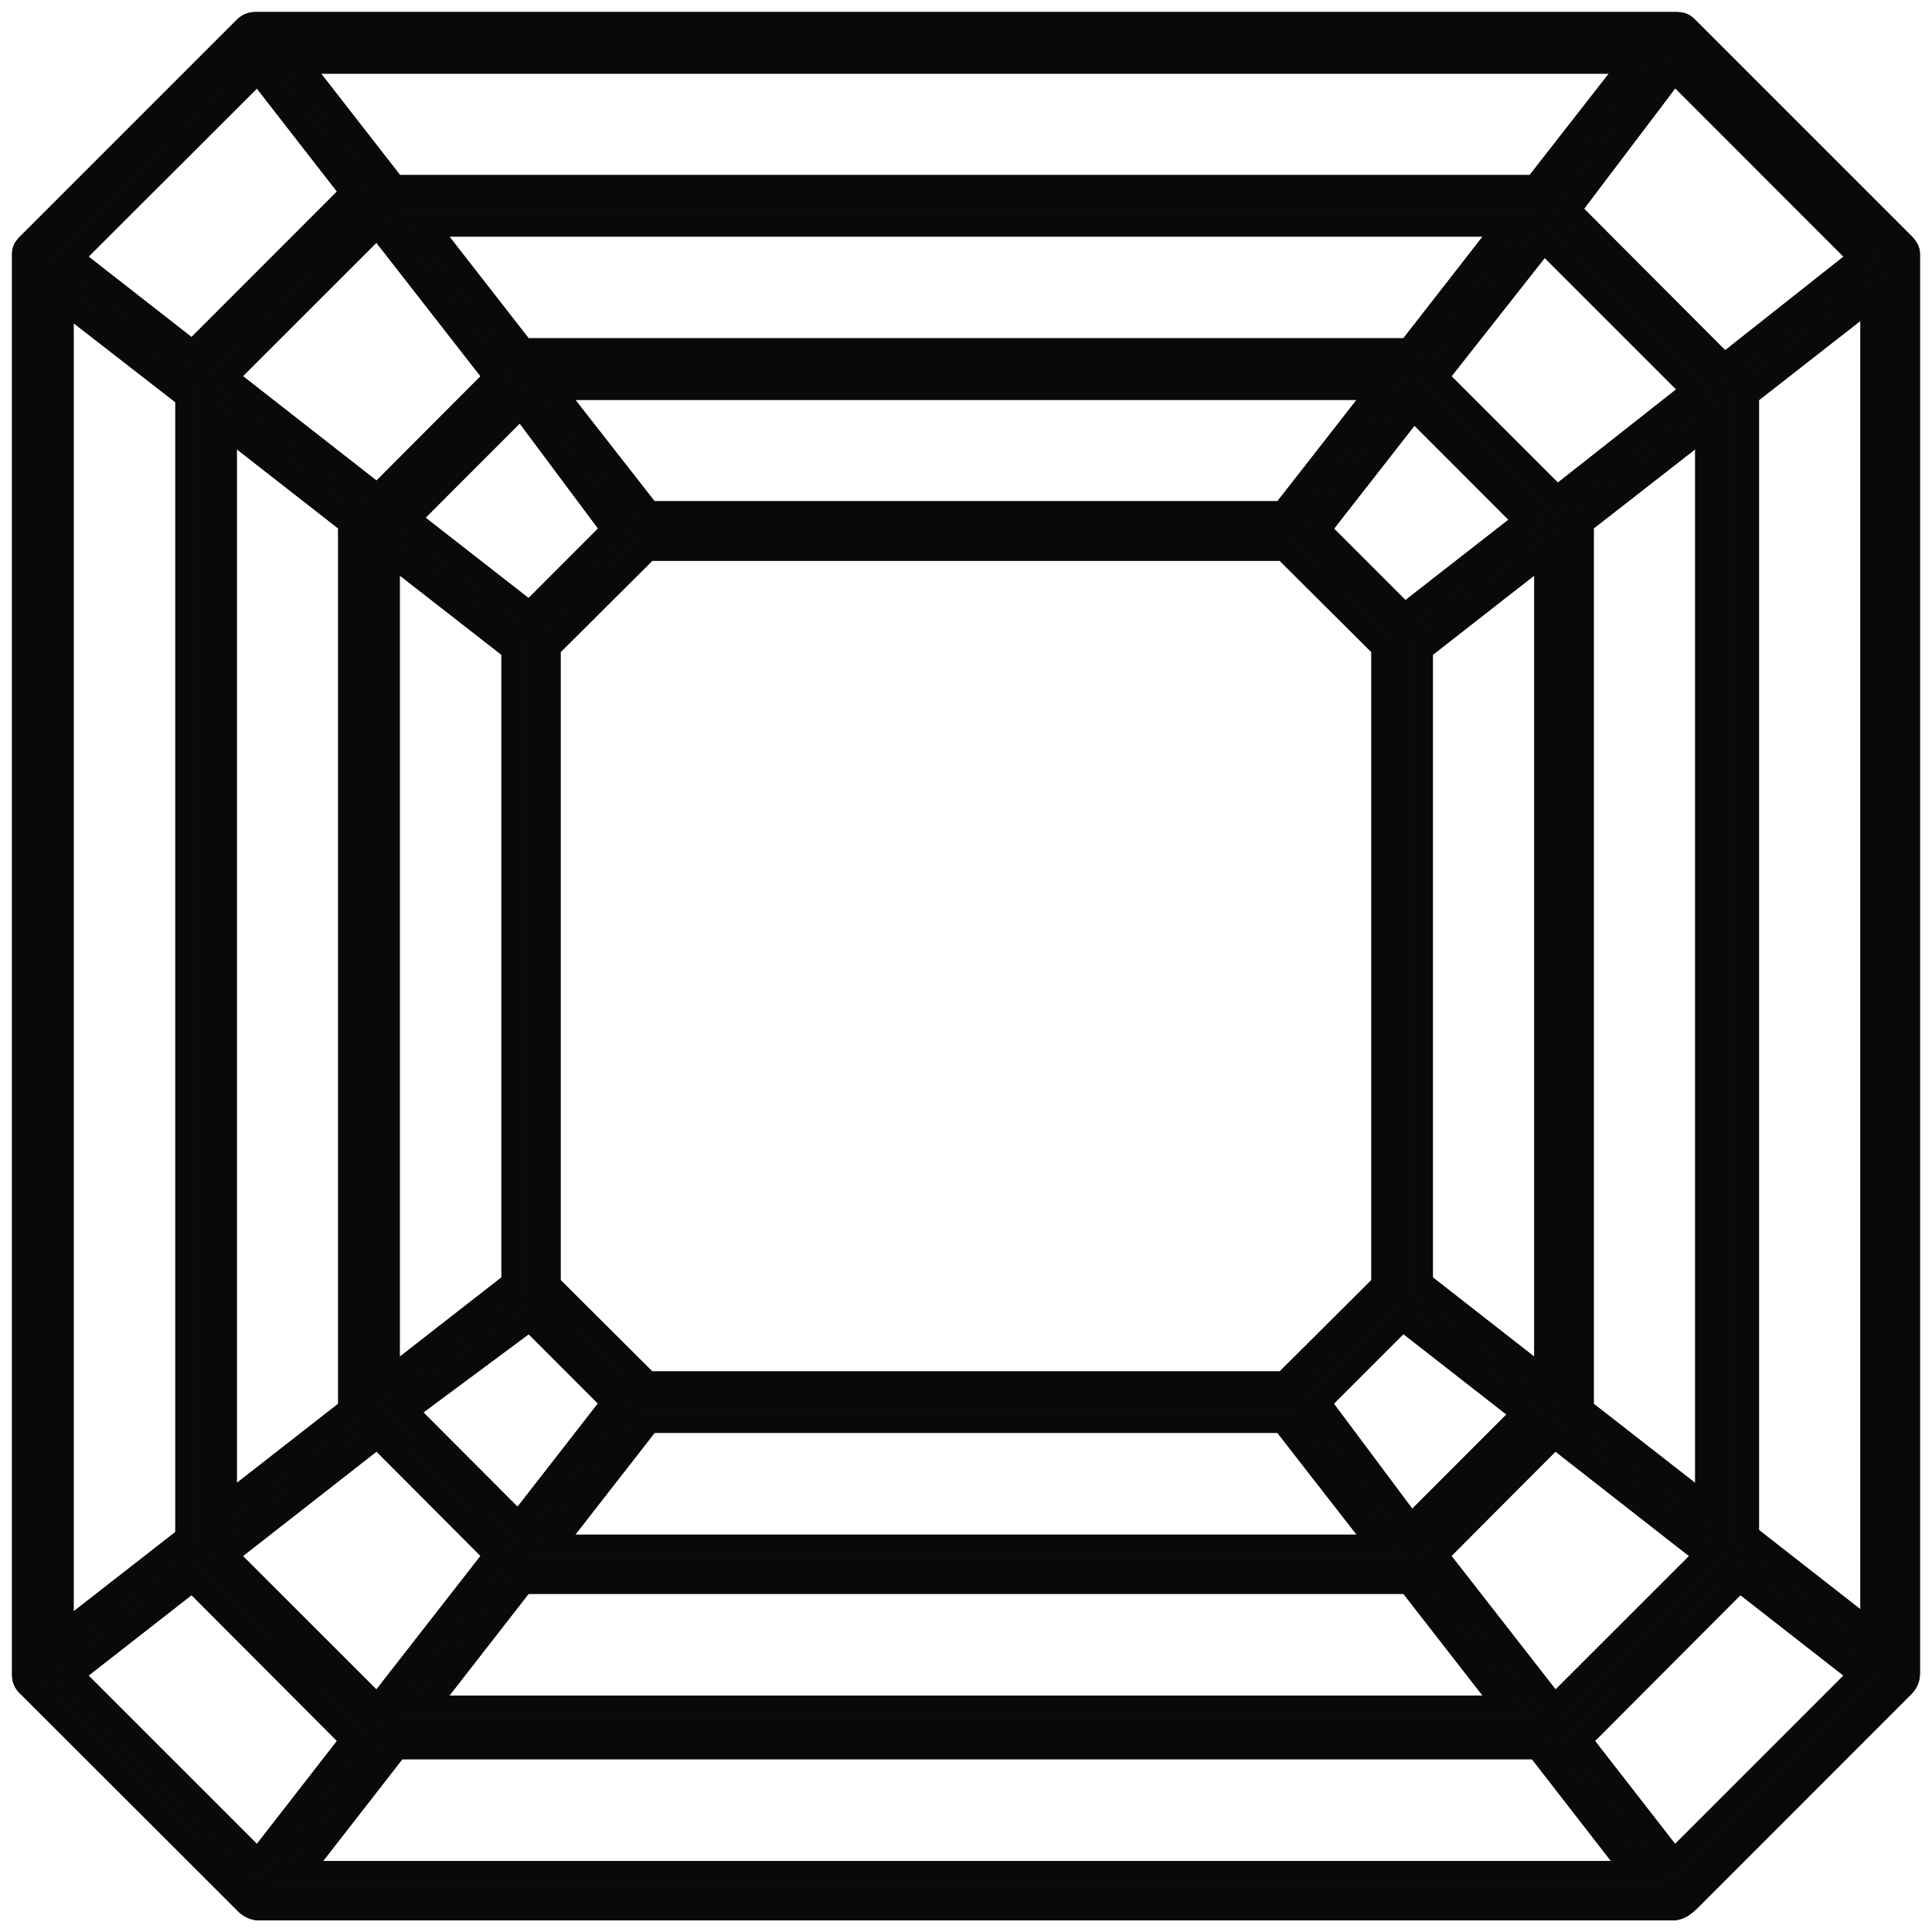 <svg width="20" height="20" viewBox="0 0 20 20" fill="none" xmlns="http://www.w3.org/2000/svg">
<g id="Group 26017">
<g id="Vector">
<path d="M19.708 2.541L17.456 0.289C17.445 0.278 17.42 0.25 17.364 0.25H2.636C2.587 0.25 2.555 0.278 2.544 0.289L0.292 2.541C0.282 2.552 0.25 2.577 0.25 2.622V17.344C0.25 17.401 0.285 17.429 0.285 17.432L2.544 19.688C2.551 19.695 2.601 19.755 2.685 19.755H17.315C17.375 19.755 17.424 19.72 17.477 19.671L19.701 17.446C19.704 17.443 19.75 17.397 19.75 17.33V2.629C19.75 2.594 19.736 2.573 19.708 2.541ZM19.272 2.668L17.849 3.793L16.233 2.172L17.329 0.724L19.272 2.668ZM13.643 5.483L14.631 4.218L15.804 5.392L14.539 6.379L13.643 5.483ZM14.322 6.699V13.303L13.299 14.322H6.701L5.678 13.303V6.699L6.701 5.68H13.299L14.322 6.699ZM13.285 5.314H6.715L5.699 4.014H14.3L13.285 5.314ZM6.356 5.483L5.482 6.358L4.217 5.371L5.394 4.193L6.356 5.483ZM5.316 6.717V13.285L4.013 14.301V5.701L5.316 6.717ZM5.485 13.647L6.356 14.519L5.369 15.787L4.192 14.607L5.485 13.647ZM6.715 14.708H13.285L14.3 16.012H5.699L6.715 14.708ZM13.643 14.519L14.518 13.644L15.783 14.631L14.606 15.809L13.643 14.519ZM14.708 13.285V6.717L16.008 5.701V14.301L14.708 13.285ZM14.859 3.905L15.98 2.482L17.54 4.042L16.117 5.163L14.859 3.905ZM14.589 3.627H5.411L4.396 2.324H15.604L14.589 3.627ZM5.141 3.905L3.908 5.142L2.326 3.905L3.908 2.324L5.141 3.905ZM3.626 5.409V14.593L2.326 15.608V4.394L3.626 5.409ZM3.908 14.86L5.141 16.097L3.908 17.678L2.326 16.097L3.908 14.86ZM5.411 16.374H14.589L15.604 17.678H4.396L5.411 16.374ZM14.859 16.097L16.092 14.86L17.674 16.097L16.092 17.678L14.859 16.097ZM16.373 14.593V5.409L17.674 4.394V15.608L16.373 14.593ZM16.911 0.637L15.896 1.937H4.08L3.068 0.637H16.911ZM2.671 0.728L3.655 1.993L1.993 3.656L0.728 2.668L2.671 0.728ZM0.637 3.09L1.94 4.102V15.921L0.637 16.937V3.09ZM2.671 19.277L0.728 17.334L1.993 16.346L3.655 18.012L2.671 19.277ZM3.089 19.39L4.104 18.086H15.92L16.932 19.39H3.089ZM17.329 19.277L16.345 18.012L18.007 16.346L19.272 17.334L17.329 19.277ZM19.384 16.916L18.084 15.9V4.081L19.384 3.065V16.916Z" fill="#333335"/>
<path d="M19.708 2.541L17.456 0.289C17.445 0.278 17.42 0.25 17.364 0.25H2.636C2.587 0.25 2.555 0.278 2.544 0.289L0.292 2.541C0.282 2.552 0.25 2.577 0.25 2.622V17.344C0.25 17.401 0.285 17.429 0.285 17.432L2.544 19.688C2.551 19.695 2.601 19.755 2.685 19.755H17.315C17.375 19.755 17.424 19.72 17.477 19.671L19.701 17.446C19.704 17.443 19.75 17.397 19.75 17.33V2.629C19.75 2.594 19.736 2.573 19.708 2.541ZM19.272 2.668L17.849 3.793L16.233 2.172L17.329 0.724L19.272 2.668ZM13.643 5.483L14.631 4.218L15.804 5.392L14.539 6.379L13.643 5.483ZM14.322 6.699V13.303L13.299 14.322H6.701L5.678 13.303V6.699L6.701 5.68H13.299L14.322 6.699ZM13.285 5.314H6.715L5.699 4.014H14.3L13.285 5.314ZM6.356 5.483L5.482 6.358L4.217 5.371L5.394 4.193L6.356 5.483ZM5.316 6.717V13.285L4.013 14.301V5.701L5.316 6.717ZM5.485 13.647L6.356 14.519L5.369 15.787L4.192 14.607L5.485 13.647ZM6.715 14.708H13.285L14.3 16.012H5.699L6.715 14.708ZM13.643 14.519L14.518 13.644L15.783 14.631L14.606 15.809L13.643 14.519ZM14.708 13.285V6.717L16.008 5.701V14.301L14.708 13.285ZM14.859 3.905L15.98 2.482L17.54 4.042L16.117 5.163L14.859 3.905ZM14.589 3.627H5.411L4.396 2.324H15.604L14.589 3.627ZM5.141 3.905L3.908 5.142L2.326 3.905L3.908 2.324L5.141 3.905ZM3.626 5.409V14.593L2.326 15.608V4.394L3.626 5.409ZM3.908 14.86L5.141 16.097L3.908 17.678L2.326 16.097L3.908 14.86ZM5.411 16.374H14.589L15.604 17.678H4.396L5.411 16.374ZM14.859 16.097L16.092 14.86L17.674 16.097L16.092 17.678L14.859 16.097ZM16.373 14.593V5.409L17.674 4.394V15.608L16.373 14.593ZM16.911 0.637L15.896 1.937H4.08L3.068 0.637H16.911ZM2.671 0.728L3.655 1.993L1.993 3.656L0.728 2.668L2.671 0.728ZM0.637 3.09L1.94 4.102V15.921L0.637 16.937V3.09ZM2.671 19.277L0.728 17.334L1.993 16.346L3.655 18.012L2.671 19.277ZM3.089 19.39L4.104 18.086H15.92L16.932 19.39H3.089ZM17.329 19.277L16.345 18.012L18.007 16.346L19.272 17.334L17.329 19.277ZM19.384 16.916L18.084 15.9V4.081L19.384 3.065V16.916Z" fill="black" fill-opacity="0.2"/>
<path d="M19.708 2.541L17.456 0.289C17.445 0.278 17.42 0.25 17.364 0.25H2.636C2.587 0.25 2.555 0.278 2.544 0.289L0.292 2.541C0.282 2.552 0.25 2.577 0.25 2.622V17.344C0.25 17.401 0.285 17.429 0.285 17.432L2.544 19.688C2.551 19.695 2.601 19.755 2.685 19.755H17.315C17.375 19.755 17.424 19.72 17.477 19.671L19.701 17.446C19.704 17.443 19.75 17.397 19.75 17.33V2.629C19.75 2.594 19.736 2.573 19.708 2.541ZM19.272 2.668L17.849 3.793L16.233 2.172L17.329 0.724L19.272 2.668ZM13.643 5.483L14.631 4.218L15.804 5.392L14.539 6.379L13.643 5.483ZM14.322 6.699V13.303L13.299 14.322H6.701L5.678 13.303V6.699L6.701 5.68H13.299L14.322 6.699ZM13.285 5.314H6.715L5.699 4.014H14.3L13.285 5.314ZM6.356 5.483L5.482 6.358L4.217 5.371L5.394 4.193L6.356 5.483ZM5.316 6.717V13.285L4.013 14.301V5.701L5.316 6.717ZM5.485 13.647L6.356 14.519L5.369 15.787L4.192 14.607L5.485 13.647ZM6.715 14.708H13.285L14.3 16.012H5.699L6.715 14.708ZM13.643 14.519L14.518 13.644L15.783 14.631L14.606 15.809L13.643 14.519ZM14.708 13.285V6.717L16.008 5.701V14.301L14.708 13.285ZM14.859 3.905L15.98 2.482L17.54 4.042L16.117 5.163L14.859 3.905ZM14.589 3.627H5.411L4.396 2.324H15.604L14.589 3.627ZM5.141 3.905L3.908 5.142L2.326 3.905L3.908 2.324L5.141 3.905ZM3.626 5.409V14.593L2.326 15.608V4.394L3.626 5.409ZM3.908 14.86L5.141 16.097L3.908 17.678L2.326 16.097L3.908 14.86ZM5.411 16.374H14.589L15.604 17.678H4.396L5.411 16.374ZM14.859 16.097L16.092 14.86L17.674 16.097L16.092 17.678L14.859 16.097ZM16.373 14.593V5.409L17.674 4.394V15.608L16.373 14.593ZM16.911 0.637L15.896 1.937H4.08L3.068 0.637H16.911ZM2.671 0.728L3.655 1.993L1.993 3.656L0.728 2.668L2.671 0.728ZM0.637 3.09L1.94 4.102V15.921L0.637 16.937V3.09ZM2.671 19.277L0.728 17.334L1.993 16.346L3.655 18.012L2.671 19.277ZM3.089 19.39L4.104 18.086H15.92L16.932 19.39H3.089ZM17.329 19.277L16.345 18.012L18.007 16.346L19.272 17.334L17.329 19.277ZM19.384 16.916L18.084 15.9V4.081L19.384 3.065V16.916Z" fill="black" fill-opacity="0.2"/>
<path d="M19.708 2.541L17.456 0.289C17.445 0.278 17.42 0.25 17.364 0.25H2.636C2.587 0.25 2.555 0.278 2.544 0.289L0.292 2.541C0.282 2.552 0.25 2.577 0.25 2.622V17.344C0.25 17.401 0.285 17.429 0.285 17.432L2.544 19.688C2.551 19.695 2.601 19.755 2.685 19.755H17.315C17.375 19.755 17.424 19.72 17.477 19.671L19.701 17.446C19.704 17.443 19.75 17.397 19.75 17.33V2.629C19.75 2.594 19.736 2.573 19.708 2.541ZM19.272 2.668L17.849 3.793L16.233 2.172L17.329 0.724L19.272 2.668ZM13.643 5.483L14.631 4.218L15.804 5.392L14.539 6.379L13.643 5.483ZM14.322 6.699V13.303L13.299 14.322H6.701L5.678 13.303V6.699L6.701 5.68H13.299L14.322 6.699ZM13.285 5.314H6.715L5.699 4.014H14.3L13.285 5.314ZM6.356 5.483L5.482 6.358L4.217 5.371L5.394 4.193L6.356 5.483ZM5.316 6.717V13.285L4.013 14.301V5.701L5.316 6.717ZM5.485 13.647L6.356 14.519L5.369 15.787L4.192 14.607L5.485 13.647ZM6.715 14.708H13.285L14.3 16.012H5.699L6.715 14.708ZM13.643 14.519L14.518 13.644L15.783 14.631L14.606 15.809L13.643 14.519ZM14.708 13.285V6.717L16.008 5.701V14.301L14.708 13.285ZM14.859 3.905L15.98 2.482L17.54 4.042L16.117 5.163L14.859 3.905ZM14.589 3.627H5.411L4.396 2.324H15.604L14.589 3.627ZM5.141 3.905L3.908 5.142L2.326 3.905L3.908 2.324L5.141 3.905ZM3.626 5.409V14.593L2.326 15.608V4.394L3.626 5.409ZM3.908 14.86L5.141 16.097L3.908 17.678L2.326 16.097L3.908 14.86ZM5.411 16.374H14.589L15.604 17.678H4.396L5.411 16.374ZM14.859 16.097L16.092 14.86L17.674 16.097L16.092 17.678L14.859 16.097ZM16.373 14.593V5.409L17.674 4.394V15.608L16.373 14.593ZM16.911 0.637L15.896 1.937H4.08L3.068 0.637H16.911ZM2.671 0.728L3.655 1.993L1.993 3.656L0.728 2.668L2.671 0.728ZM0.637 3.09L1.94 4.102V15.921L0.637 16.937V3.09ZM2.671 19.277L0.728 17.334L1.993 16.346L3.655 18.012L2.671 19.277ZM3.089 19.39L4.104 18.086H15.92L16.932 19.39H3.089ZM17.329 19.277L16.345 18.012L18.007 16.346L19.272 17.334L17.329 19.277ZM19.384 16.916L18.084 15.9V4.081L19.384 3.065V16.916Z" fill="black" fill-opacity="0.2"/>
<path d="M19.708 2.541L17.456 0.289C17.445 0.278 17.42 0.25 17.364 0.25H2.636C2.587 0.25 2.555 0.278 2.544 0.289L0.292 2.541C0.282 2.552 0.25 2.577 0.25 2.622V17.344C0.25 17.401 0.285 17.429 0.285 17.432L2.544 19.688C2.551 19.695 2.601 19.755 2.685 19.755H17.315C17.375 19.755 17.424 19.72 17.477 19.671L19.701 17.446C19.704 17.443 19.75 17.397 19.75 17.33V2.629C19.75 2.594 19.736 2.573 19.708 2.541ZM19.272 2.668L17.849 3.793L16.233 2.172L17.329 0.724L19.272 2.668ZM13.643 5.483L14.631 4.218L15.804 5.392L14.539 6.379L13.643 5.483ZM14.322 6.699V13.303L13.299 14.322H6.701L5.678 13.303V6.699L6.701 5.68H13.299L14.322 6.699ZM13.285 5.314H6.715L5.699 4.014H14.3L13.285 5.314ZM6.356 5.483L5.482 6.358L4.217 5.371L5.394 4.193L6.356 5.483ZM5.316 6.717V13.285L4.013 14.301V5.701L5.316 6.717ZM5.485 13.647L6.356 14.519L5.369 15.787L4.192 14.607L5.485 13.647ZM6.715 14.708H13.285L14.3 16.012H5.699L6.715 14.708ZM13.643 14.519L14.518 13.644L15.783 14.631L14.606 15.809L13.643 14.519ZM14.708 13.285V6.717L16.008 5.701V14.301L14.708 13.285ZM14.859 3.905L15.98 2.482L17.54 4.042L16.117 5.163L14.859 3.905ZM14.589 3.627H5.411L4.396 2.324H15.604L14.589 3.627ZM5.141 3.905L3.908 5.142L2.326 3.905L3.908 2.324L5.141 3.905ZM3.626 5.409V14.593L2.326 15.608V4.394L3.626 5.409ZM3.908 14.86L5.141 16.097L3.908 17.678L2.326 16.097L3.908 14.86ZM5.411 16.374H14.589L15.604 17.678H4.396L5.411 16.374ZM14.859 16.097L16.092 14.86L17.674 16.097L16.092 17.678L14.859 16.097ZM16.373 14.593V5.409L17.674 4.394V15.608L16.373 14.593ZM16.911 0.637L15.896 1.937H4.08L3.068 0.637H16.911ZM2.671 0.728L3.655 1.993L1.993 3.656L0.728 2.668L2.671 0.728ZM0.637 3.09L1.94 4.102V15.921L0.637 16.937V3.09ZM2.671 19.277L0.728 17.334L1.993 16.346L3.655 18.012L2.671 19.277ZM3.089 19.39L4.104 18.086H15.92L16.932 19.39H3.089ZM17.329 19.277L16.345 18.012L18.007 16.346L19.272 17.334L17.329 19.277ZM19.384 16.916L18.084 15.9V4.081L19.384 3.065V16.916Z" fill="black" fill-opacity="0.2"/>
<path d="M19.708 2.541L17.456 0.289C17.445 0.278 17.42 0.25 17.364 0.25H2.636C2.587 0.25 2.555 0.278 2.544 0.289L0.292 2.541C0.282 2.552 0.25 2.577 0.25 2.622V17.344C0.25 17.401 0.285 17.429 0.285 17.432L2.544 19.688C2.551 19.695 2.601 19.755 2.685 19.755H17.315C17.375 19.755 17.424 19.72 17.477 19.671L19.701 17.446C19.704 17.443 19.75 17.397 19.75 17.33V2.629C19.75 2.594 19.736 2.573 19.708 2.541ZM19.272 2.668L17.849 3.793L16.233 2.172L17.329 0.724L19.272 2.668ZM13.643 5.483L14.631 4.218L15.804 5.392L14.539 6.379L13.643 5.483ZM14.322 6.699V13.303L13.299 14.322H6.701L5.678 13.303V6.699L6.701 5.68H13.299L14.322 6.699ZM13.285 5.314H6.715L5.699 4.014H14.3L13.285 5.314ZM6.356 5.483L5.482 6.358L4.217 5.371L5.394 4.193L6.356 5.483ZM5.316 6.717V13.285L4.013 14.301V5.701L5.316 6.717ZM5.485 13.647L6.356 14.519L5.369 15.787L4.192 14.607L5.485 13.647ZM6.715 14.708H13.285L14.3 16.012H5.699L6.715 14.708ZM13.643 14.519L14.518 13.644L15.783 14.631L14.606 15.809L13.643 14.519ZM14.708 13.285V6.717L16.008 5.701V14.301L14.708 13.285ZM14.859 3.905L15.98 2.482L17.54 4.042L16.117 5.163L14.859 3.905ZM14.589 3.627H5.411L4.396 2.324H15.604L14.589 3.627ZM5.141 3.905L3.908 5.142L2.326 3.905L3.908 2.324L5.141 3.905ZM3.626 5.409V14.593L2.326 15.608V4.394L3.626 5.409ZM3.908 14.86L5.141 16.097L3.908 17.678L2.326 16.097L3.908 14.86ZM5.411 16.374H14.589L15.604 17.678H4.396L5.411 16.374ZM14.859 16.097L16.092 14.86L17.674 16.097L16.092 17.678L14.859 16.097ZM16.373 14.593V5.409L17.674 4.394V15.608L16.373 14.593ZM16.911 0.637L15.896 1.937H4.08L3.068 0.637H16.911ZM2.671 0.728L3.655 1.993L1.993 3.656L0.728 2.668L2.671 0.728ZM0.637 3.09L1.94 4.102V15.921L0.637 16.937V3.09ZM2.671 19.277L0.728 17.334L1.993 16.346L3.655 18.012L2.671 19.277ZM3.089 19.39L4.104 18.086H15.92L16.932 19.39H3.089ZM17.329 19.277L16.345 18.012L18.007 16.346L19.272 17.334L17.329 19.277ZM19.384 16.916L18.084 15.9V4.081L19.384 3.065V16.916Z" fill="black" fill-opacity="0.2"/>
<path d="M19.708 2.541L17.456 0.289C17.445 0.278 17.42 0.25 17.364 0.25H2.636C2.587 0.25 2.555 0.278 2.544 0.289L0.292 2.541C0.282 2.552 0.25 2.577 0.25 2.622V17.344C0.25 17.401 0.285 17.429 0.285 17.432L2.544 19.688C2.551 19.695 2.601 19.755 2.685 19.755H17.315C17.375 19.755 17.424 19.72 17.477 19.671L19.701 17.446C19.704 17.443 19.75 17.397 19.75 17.33V2.629C19.75 2.594 19.736 2.573 19.708 2.541ZM19.272 2.668L17.849 3.793L16.233 2.172L17.329 0.724L19.272 2.668ZM13.643 5.483L14.631 4.218L15.804 5.392L14.539 6.379L13.643 5.483ZM14.322 6.699V13.303L13.299 14.322H6.701L5.678 13.303V6.699L6.701 5.68H13.299L14.322 6.699ZM13.285 5.314H6.715L5.699 4.014H14.3L13.285 5.314ZM6.356 5.483L5.482 6.358L4.217 5.371L5.394 4.193L6.356 5.483ZM5.316 6.717V13.285L4.013 14.301V5.701L5.316 6.717ZM5.485 13.647L6.356 14.519L5.369 15.787L4.192 14.607L5.485 13.647ZM6.715 14.708H13.285L14.3 16.012H5.699L6.715 14.708ZM13.643 14.519L14.518 13.644L15.783 14.631L14.606 15.809L13.643 14.519ZM14.708 13.285V6.717L16.008 5.701V14.301L14.708 13.285ZM14.859 3.905L15.98 2.482L17.54 4.042L16.117 5.163L14.859 3.905ZM14.589 3.627H5.411L4.396 2.324H15.604L14.589 3.627ZM5.141 3.905L3.908 5.142L2.326 3.905L3.908 2.324L5.141 3.905ZM3.626 5.409V14.593L2.326 15.608V4.394L3.626 5.409ZM3.908 14.86L5.141 16.097L3.908 17.678L2.326 16.097L3.908 14.86ZM5.411 16.374H14.589L15.604 17.678H4.396L5.411 16.374ZM14.859 16.097L16.092 14.86L17.674 16.097L16.092 17.678L14.859 16.097ZM16.373 14.593V5.409L17.674 4.394V15.608L16.373 14.593ZM16.911 0.637L15.896 1.937H4.08L3.068 0.637H16.911ZM2.671 0.728L3.655 1.993L1.993 3.656L0.728 2.668L2.671 0.728ZM0.637 3.09L1.94 4.102V15.921L0.637 16.937V3.09ZM2.671 19.277L0.728 17.334L1.993 16.346L3.655 18.012L2.671 19.277ZM3.089 19.39L4.104 18.086H15.92L16.932 19.39H3.089ZM17.329 19.277L16.345 18.012L18.007 16.346L19.272 17.334L17.329 19.277ZM19.384 16.916L18.084 15.9V4.081L19.384 3.065V16.916Z" fill="black" fill-opacity="0.2"/>
<path d="M19.708 2.541L17.456 0.289C17.445 0.278 17.42 0.25 17.364 0.25H2.636C2.587 0.25 2.555 0.278 2.544 0.289L0.292 2.541C0.282 2.552 0.25 2.577 0.25 2.622V17.344C0.25 17.401 0.285 17.429 0.285 17.432L2.544 19.688C2.551 19.695 2.601 19.755 2.685 19.755H17.315C17.375 19.755 17.424 19.72 17.477 19.671L19.701 17.446C19.704 17.443 19.75 17.397 19.75 17.33V2.629C19.75 2.594 19.736 2.573 19.708 2.541ZM19.272 2.668L17.849 3.793L16.233 2.172L17.329 0.724L19.272 2.668ZM13.643 5.483L14.631 4.218L15.804 5.392L14.539 6.379L13.643 5.483ZM14.322 6.699V13.303L13.299 14.322H6.701L5.678 13.303V6.699L6.701 5.68H13.299L14.322 6.699ZM13.285 5.314H6.715L5.699 4.014H14.3L13.285 5.314ZM6.356 5.483L5.482 6.358L4.217 5.371L5.394 4.193L6.356 5.483ZM5.316 6.717V13.285L4.013 14.301V5.701L5.316 6.717ZM5.485 13.647L6.356 14.519L5.369 15.787L4.192 14.607L5.485 13.647ZM6.715 14.708H13.285L14.3 16.012H5.699L6.715 14.708ZM13.643 14.519L14.518 13.644L15.783 14.631L14.606 15.809L13.643 14.519ZM14.708 13.285V6.717L16.008 5.701V14.301L14.708 13.285ZM14.859 3.905L15.98 2.482L17.54 4.042L16.117 5.163L14.859 3.905ZM14.589 3.627H5.411L4.396 2.324H15.604L14.589 3.627ZM5.141 3.905L3.908 5.142L2.326 3.905L3.908 2.324L5.141 3.905ZM3.626 5.409V14.593L2.326 15.608V4.394L3.626 5.409ZM3.908 14.86L5.141 16.097L3.908 17.678L2.326 16.097L3.908 14.86ZM5.411 16.374H14.589L15.604 17.678H4.396L5.411 16.374ZM14.859 16.097L16.092 14.86L17.674 16.097L16.092 17.678L14.859 16.097ZM16.373 14.593V5.409L17.674 4.394V15.608L16.373 14.593ZM16.911 0.637L15.896 1.937H4.08L3.068 0.637H16.911ZM2.671 0.728L3.655 1.993L1.993 3.656L0.728 2.668L2.671 0.728ZM0.637 3.09L1.94 4.102V15.921L0.637 16.937V3.09ZM2.671 19.277L0.728 17.334L1.993 16.346L3.655 18.012L2.671 19.277ZM3.089 19.39L4.104 18.086H15.92L16.932 19.39H3.089ZM17.329 19.277L16.345 18.012L18.007 16.346L19.272 17.334L17.329 19.277ZM19.384 16.916L18.084 15.9V4.081L19.384 3.065V16.916Z" fill="black" fill-opacity="0.2"/>
<path d="M19.708 2.541L17.456 0.289C17.445 0.278 17.42 0.25 17.364 0.25H2.636C2.587 0.25 2.555 0.278 2.544 0.289L0.292 2.541C0.282 2.552 0.25 2.577 0.25 2.622V17.344C0.25 17.401 0.285 17.429 0.285 17.432L2.544 19.688C2.551 19.695 2.601 19.755 2.685 19.755H17.315C17.375 19.755 17.424 19.72 17.477 19.671L19.701 17.446C19.704 17.443 19.75 17.397 19.75 17.33V2.629C19.75 2.594 19.736 2.573 19.708 2.541ZM19.272 2.668L17.849 3.793L16.233 2.172L17.329 0.724L19.272 2.668ZM13.643 5.483L14.631 4.218L15.804 5.392L14.539 6.379L13.643 5.483ZM14.322 6.699V13.303L13.299 14.322H6.701L5.678 13.303V6.699L6.701 5.68H13.299L14.322 6.699ZM13.285 5.314H6.715L5.699 4.014H14.3L13.285 5.314ZM6.356 5.483L5.482 6.358L4.217 5.371L5.394 4.193L6.356 5.483ZM5.316 6.717V13.285L4.013 14.301V5.701L5.316 6.717ZM5.485 13.647L6.356 14.519L5.369 15.787L4.192 14.607L5.485 13.647ZM6.715 14.708H13.285L14.3 16.012H5.699L6.715 14.708ZM13.643 14.519L14.518 13.644L15.783 14.631L14.606 15.809L13.643 14.519ZM14.708 13.285V6.717L16.008 5.701V14.301L14.708 13.285ZM14.859 3.905L15.98 2.482L17.54 4.042L16.117 5.163L14.859 3.905ZM14.589 3.627H5.411L4.396 2.324H15.604L14.589 3.627ZM5.141 3.905L3.908 5.142L2.326 3.905L3.908 2.324L5.141 3.905ZM3.626 5.409V14.593L2.326 15.608V4.394L3.626 5.409ZM3.908 14.86L5.141 16.097L3.908 17.678L2.326 16.097L3.908 14.86ZM5.411 16.374H14.589L15.604 17.678H4.396L5.411 16.374ZM14.859 16.097L16.092 14.86L17.674 16.097L16.092 17.678L14.859 16.097ZM16.373 14.593V5.409L17.674 4.394V15.608L16.373 14.593ZM16.911 0.637L15.896 1.937H4.08L3.068 0.637H16.911ZM2.671 0.728L3.655 1.993L1.993 3.656L0.728 2.668L2.671 0.728ZM0.637 3.09L1.94 4.102V15.921L0.637 16.937V3.09ZM2.671 19.277L0.728 17.334L1.993 16.346L3.655 18.012L2.671 19.277ZM3.089 19.39L4.104 18.086H15.92L16.932 19.39H3.089ZM17.329 19.277L16.345 18.012L18.007 16.346L19.272 17.334L17.329 19.277ZM19.384 16.916L18.084 15.9V4.081L19.384 3.065V16.916Z" fill="black" fill-opacity="0.2"/>
<path d="M19.708 2.541L17.456 0.289C17.445 0.278 17.42 0.25 17.364 0.25H2.636C2.587 0.25 2.555 0.278 2.544 0.289L0.292 2.541C0.282 2.552 0.25 2.577 0.25 2.622V17.344C0.25 17.401 0.285 17.429 0.285 17.432L2.544 19.688C2.551 19.695 2.601 19.755 2.685 19.755H17.315C17.375 19.755 17.424 19.72 17.477 19.671L19.701 17.446C19.704 17.443 19.75 17.397 19.75 17.33V2.629C19.75 2.594 19.736 2.573 19.708 2.541ZM19.272 2.668L17.849 3.793L16.233 2.172L17.329 0.724L19.272 2.668ZM13.643 5.483L14.631 4.218L15.804 5.392L14.539 6.379L13.643 5.483ZM14.322 6.699V13.303L13.299 14.322H6.701L5.678 13.303V6.699L6.701 5.68H13.299L14.322 6.699ZM13.285 5.314H6.715L5.699 4.014H14.3L13.285 5.314ZM6.356 5.483L5.482 6.358L4.217 5.371L5.394 4.193L6.356 5.483ZM5.316 6.717V13.285L4.013 14.301V5.701L5.316 6.717ZM5.485 13.647L6.356 14.519L5.369 15.787L4.192 14.607L5.485 13.647ZM6.715 14.708H13.285L14.3 16.012H5.699L6.715 14.708ZM13.643 14.519L14.518 13.644L15.783 14.631L14.606 15.809L13.643 14.519ZM14.708 13.285V6.717L16.008 5.701V14.301L14.708 13.285ZM14.859 3.905L15.98 2.482L17.54 4.042L16.117 5.163L14.859 3.905ZM14.589 3.627H5.411L4.396 2.324H15.604L14.589 3.627ZM5.141 3.905L3.908 5.142L2.326 3.905L3.908 2.324L5.141 3.905ZM3.626 5.409V14.593L2.326 15.608V4.394L3.626 5.409ZM3.908 14.86L5.141 16.097L3.908 17.678L2.326 16.097L3.908 14.86ZM5.411 16.374H14.589L15.604 17.678H4.396L5.411 16.374ZM14.859 16.097L16.092 14.86L17.674 16.097L16.092 17.678L14.859 16.097ZM16.373 14.593V5.409L17.674 4.394V15.608L16.373 14.593ZM16.911 0.637L15.896 1.937H4.08L3.068 0.637H16.911ZM2.671 0.728L3.655 1.993L1.993 3.656L0.728 2.668L2.671 0.728ZM0.637 3.09L1.94 4.102V15.921L0.637 16.937V3.09ZM2.671 19.277L0.728 17.334L1.993 16.346L3.655 18.012L2.671 19.277ZM3.089 19.39L4.104 18.086H15.92L16.932 19.39H3.089ZM17.329 19.277L16.345 18.012L18.007 16.346L19.272 17.334L17.329 19.277ZM19.384 16.916L18.084 15.9V4.081L19.384 3.065V16.916Z" stroke="#333335" stroke-width="0.25"/>
<path d="M19.708 2.541L17.456 0.289C17.445 0.278 17.42 0.25 17.364 0.25H2.636C2.587 0.25 2.555 0.278 2.544 0.289L0.292 2.541C0.282 2.552 0.25 2.577 0.25 2.622V17.344C0.25 17.401 0.285 17.429 0.285 17.432L2.544 19.688C2.551 19.695 2.601 19.755 2.685 19.755H17.315C17.375 19.755 17.424 19.72 17.477 19.671L19.701 17.446C19.704 17.443 19.75 17.397 19.75 17.33V2.629C19.75 2.594 19.736 2.573 19.708 2.541ZM19.272 2.668L17.849 3.793L16.233 2.172L17.329 0.724L19.272 2.668ZM13.643 5.483L14.631 4.218L15.804 5.392L14.539 6.379L13.643 5.483ZM14.322 6.699V13.303L13.299 14.322H6.701L5.678 13.303V6.699L6.701 5.68H13.299L14.322 6.699ZM13.285 5.314H6.715L5.699 4.014H14.3L13.285 5.314ZM6.356 5.483L5.482 6.358L4.217 5.371L5.394 4.193L6.356 5.483ZM5.316 6.717V13.285L4.013 14.301V5.701L5.316 6.717ZM5.485 13.647L6.356 14.519L5.369 15.787L4.192 14.607L5.485 13.647ZM6.715 14.708H13.285L14.3 16.012H5.699L6.715 14.708ZM13.643 14.519L14.518 13.644L15.783 14.631L14.606 15.809L13.643 14.519ZM14.708 13.285V6.717L16.008 5.701V14.301L14.708 13.285ZM14.859 3.905L15.98 2.482L17.54 4.042L16.117 5.163L14.859 3.905ZM14.589 3.627H5.411L4.396 2.324H15.604L14.589 3.627ZM5.141 3.905L3.908 5.142L2.326 3.905L3.908 2.324L5.141 3.905ZM3.626 5.409V14.593L2.326 15.608V4.394L3.626 5.409ZM3.908 14.86L5.141 16.097L3.908 17.678L2.326 16.097L3.908 14.86ZM5.411 16.374H14.589L15.604 17.678H4.396L5.411 16.374ZM14.859 16.097L16.092 14.86L17.674 16.097L16.092 17.678L14.859 16.097ZM16.373 14.593V5.409L17.674 4.394V15.608L16.373 14.593ZM16.911 0.637L15.896 1.937H4.08L3.068 0.637H16.911ZM2.671 0.728L3.655 1.993L1.993 3.656L0.728 2.668L2.671 0.728ZM0.637 3.09L1.94 4.102V15.921L0.637 16.937V3.09ZM2.671 19.277L0.728 17.334L1.993 16.346L3.655 18.012L2.671 19.277ZM3.089 19.39L4.104 18.086H15.92L16.932 19.39H3.089ZM17.329 19.277L16.345 18.012L18.007 16.346L19.272 17.334L17.329 19.277ZM19.384 16.916L18.084 15.9V4.081L19.384 3.065V16.916Z" stroke="black" stroke-opacity="0.2" stroke-width="0.25"/>
<path d="M19.708 2.541L17.456 0.289C17.445 0.278 17.42 0.25 17.364 0.25H2.636C2.587 0.25 2.555 0.278 2.544 0.289L0.292 2.541C0.282 2.552 0.25 2.577 0.25 2.622V17.344C0.25 17.401 0.285 17.429 0.285 17.432L2.544 19.688C2.551 19.695 2.601 19.755 2.685 19.755H17.315C17.375 19.755 17.424 19.72 17.477 19.671L19.701 17.446C19.704 17.443 19.75 17.397 19.75 17.33V2.629C19.75 2.594 19.736 2.573 19.708 2.541ZM19.272 2.668L17.849 3.793L16.233 2.172L17.329 0.724L19.272 2.668ZM13.643 5.483L14.631 4.218L15.804 5.392L14.539 6.379L13.643 5.483ZM14.322 6.699V13.303L13.299 14.322H6.701L5.678 13.303V6.699L6.701 5.68H13.299L14.322 6.699ZM13.285 5.314H6.715L5.699 4.014H14.3L13.285 5.314ZM6.356 5.483L5.482 6.358L4.217 5.371L5.394 4.193L6.356 5.483ZM5.316 6.717V13.285L4.013 14.301V5.701L5.316 6.717ZM5.485 13.647L6.356 14.519L5.369 15.787L4.192 14.607L5.485 13.647ZM6.715 14.708H13.285L14.3 16.012H5.699L6.715 14.708ZM13.643 14.519L14.518 13.644L15.783 14.631L14.606 15.809L13.643 14.519ZM14.708 13.285V6.717L16.008 5.701V14.301L14.708 13.285ZM14.859 3.905L15.98 2.482L17.54 4.042L16.117 5.163L14.859 3.905ZM14.589 3.627H5.411L4.396 2.324H15.604L14.589 3.627ZM5.141 3.905L3.908 5.142L2.326 3.905L3.908 2.324L5.141 3.905ZM3.626 5.409V14.593L2.326 15.608V4.394L3.626 5.409ZM3.908 14.86L5.141 16.097L3.908 17.678L2.326 16.097L3.908 14.86ZM5.411 16.374H14.589L15.604 17.678H4.396L5.411 16.374ZM14.859 16.097L16.092 14.86L17.674 16.097L16.092 17.678L14.859 16.097ZM16.373 14.593V5.409L17.674 4.394V15.608L16.373 14.593ZM16.911 0.637L15.896 1.937H4.08L3.068 0.637H16.911ZM2.671 0.728L3.655 1.993L1.993 3.656L0.728 2.668L2.671 0.728ZM0.637 3.09L1.94 4.102V15.921L0.637 16.937V3.09ZM2.671 19.277L0.728 17.334L1.993 16.346L3.655 18.012L2.671 19.277ZM3.089 19.39L4.104 18.086H15.92L16.932 19.39H3.089ZM17.329 19.277L16.345 18.012L18.007 16.346L19.272 17.334L17.329 19.277ZM19.384 16.916L18.084 15.9V4.081L19.384 3.065V16.916Z" stroke="black" stroke-opacity="0.2" stroke-width="0.25"/>
<path d="M19.708 2.541L17.456 0.289C17.445 0.278 17.42 0.25 17.364 0.25H2.636C2.587 0.25 2.555 0.278 2.544 0.289L0.292 2.541C0.282 2.552 0.25 2.577 0.25 2.622V17.344C0.25 17.401 0.285 17.429 0.285 17.432L2.544 19.688C2.551 19.695 2.601 19.755 2.685 19.755H17.315C17.375 19.755 17.424 19.72 17.477 19.671L19.701 17.446C19.704 17.443 19.75 17.397 19.75 17.33V2.629C19.75 2.594 19.736 2.573 19.708 2.541ZM19.272 2.668L17.849 3.793L16.233 2.172L17.329 0.724L19.272 2.668ZM13.643 5.483L14.631 4.218L15.804 5.392L14.539 6.379L13.643 5.483ZM14.322 6.699V13.303L13.299 14.322H6.701L5.678 13.303V6.699L6.701 5.68H13.299L14.322 6.699ZM13.285 5.314H6.715L5.699 4.014H14.3L13.285 5.314ZM6.356 5.483L5.482 6.358L4.217 5.371L5.394 4.193L6.356 5.483ZM5.316 6.717V13.285L4.013 14.301V5.701L5.316 6.717ZM5.485 13.647L6.356 14.519L5.369 15.787L4.192 14.607L5.485 13.647ZM6.715 14.708H13.285L14.3 16.012H5.699L6.715 14.708ZM13.643 14.519L14.518 13.644L15.783 14.631L14.606 15.809L13.643 14.519ZM14.708 13.285V6.717L16.008 5.701V14.301L14.708 13.285ZM14.859 3.905L15.98 2.482L17.54 4.042L16.117 5.163L14.859 3.905ZM14.589 3.627H5.411L4.396 2.324H15.604L14.589 3.627ZM5.141 3.905L3.908 5.142L2.326 3.905L3.908 2.324L5.141 3.905ZM3.626 5.409V14.593L2.326 15.608V4.394L3.626 5.409ZM3.908 14.86L5.141 16.097L3.908 17.678L2.326 16.097L3.908 14.86ZM5.411 16.374H14.589L15.604 17.678H4.396L5.411 16.374ZM14.859 16.097L16.092 14.86L17.674 16.097L16.092 17.678L14.859 16.097ZM16.373 14.593V5.409L17.674 4.394V15.608L16.373 14.593ZM16.911 0.637L15.896 1.937H4.08L3.068 0.637H16.911ZM2.671 0.728L3.655 1.993L1.993 3.656L0.728 2.668L2.671 0.728ZM0.637 3.09L1.94 4.102V15.921L0.637 16.937V3.09ZM2.671 19.277L0.728 17.334L1.993 16.346L3.655 18.012L2.671 19.277ZM3.089 19.39L4.104 18.086H15.92L16.932 19.39H3.089ZM17.329 19.277L16.345 18.012L18.007 16.346L19.272 17.334L17.329 19.277ZM19.384 16.916L18.084 15.9V4.081L19.384 3.065V16.916Z" stroke="black" stroke-opacity="0.2" stroke-width="0.25"/>
<path d="M19.708 2.541L17.456 0.289C17.445 0.278 17.42 0.25 17.364 0.25H2.636C2.587 0.25 2.555 0.278 2.544 0.289L0.292 2.541C0.282 2.552 0.25 2.577 0.25 2.622V17.344C0.25 17.401 0.285 17.429 0.285 17.432L2.544 19.688C2.551 19.695 2.601 19.755 2.685 19.755H17.315C17.375 19.755 17.424 19.72 17.477 19.671L19.701 17.446C19.704 17.443 19.75 17.397 19.75 17.33V2.629C19.75 2.594 19.736 2.573 19.708 2.541ZM19.272 2.668L17.849 3.793L16.233 2.172L17.329 0.724L19.272 2.668ZM13.643 5.483L14.631 4.218L15.804 5.392L14.539 6.379L13.643 5.483ZM14.322 6.699V13.303L13.299 14.322H6.701L5.678 13.303V6.699L6.701 5.68H13.299L14.322 6.699ZM13.285 5.314H6.715L5.699 4.014H14.3L13.285 5.314ZM6.356 5.483L5.482 6.358L4.217 5.371L5.394 4.193L6.356 5.483ZM5.316 6.717V13.285L4.013 14.301V5.701L5.316 6.717ZM5.485 13.647L6.356 14.519L5.369 15.787L4.192 14.607L5.485 13.647ZM6.715 14.708H13.285L14.3 16.012H5.699L6.715 14.708ZM13.643 14.519L14.518 13.644L15.783 14.631L14.606 15.809L13.643 14.519ZM14.708 13.285V6.717L16.008 5.701V14.301L14.708 13.285ZM14.859 3.905L15.98 2.482L17.54 4.042L16.117 5.163L14.859 3.905ZM14.589 3.627H5.411L4.396 2.324H15.604L14.589 3.627ZM5.141 3.905L3.908 5.142L2.326 3.905L3.908 2.324L5.141 3.905ZM3.626 5.409V14.593L2.326 15.608V4.394L3.626 5.409ZM3.908 14.86L5.141 16.097L3.908 17.678L2.326 16.097L3.908 14.86ZM5.411 16.374H14.589L15.604 17.678H4.396L5.411 16.374ZM14.859 16.097L16.092 14.86L17.674 16.097L16.092 17.678L14.859 16.097ZM16.373 14.593V5.409L17.674 4.394V15.608L16.373 14.593ZM16.911 0.637L15.896 1.937H4.08L3.068 0.637H16.911ZM2.671 0.728L3.655 1.993L1.993 3.656L0.728 2.668L2.671 0.728ZM0.637 3.09L1.94 4.102V15.921L0.637 16.937V3.09ZM2.671 19.277L0.728 17.334L1.993 16.346L3.655 18.012L2.671 19.277ZM3.089 19.39L4.104 18.086H15.92L16.932 19.39H3.089ZM17.329 19.277L16.345 18.012L18.007 16.346L19.272 17.334L17.329 19.277ZM19.384 16.916L18.084 15.9V4.081L19.384 3.065V16.916Z" stroke="black" stroke-opacity="0.2" stroke-width="0.25"/>
<path d="M19.708 2.541L17.456 0.289C17.445 0.278 17.42 0.25 17.364 0.25H2.636C2.587 0.25 2.555 0.278 2.544 0.289L0.292 2.541C0.282 2.552 0.25 2.577 0.25 2.622V17.344C0.25 17.401 0.285 17.429 0.285 17.432L2.544 19.688C2.551 19.695 2.601 19.755 2.685 19.755H17.315C17.375 19.755 17.424 19.72 17.477 19.671L19.701 17.446C19.704 17.443 19.75 17.397 19.75 17.33V2.629C19.75 2.594 19.736 2.573 19.708 2.541ZM19.272 2.668L17.849 3.793L16.233 2.172L17.329 0.724L19.272 2.668ZM13.643 5.483L14.631 4.218L15.804 5.392L14.539 6.379L13.643 5.483ZM14.322 6.699V13.303L13.299 14.322H6.701L5.678 13.303V6.699L6.701 5.68H13.299L14.322 6.699ZM13.285 5.314H6.715L5.699 4.014H14.3L13.285 5.314ZM6.356 5.483L5.482 6.358L4.217 5.371L5.394 4.193L6.356 5.483ZM5.316 6.717V13.285L4.013 14.301V5.701L5.316 6.717ZM5.485 13.647L6.356 14.519L5.369 15.787L4.192 14.607L5.485 13.647ZM6.715 14.708H13.285L14.3 16.012H5.699L6.715 14.708ZM13.643 14.519L14.518 13.644L15.783 14.631L14.606 15.809L13.643 14.519ZM14.708 13.285V6.717L16.008 5.701V14.301L14.708 13.285ZM14.859 3.905L15.98 2.482L17.54 4.042L16.117 5.163L14.859 3.905ZM14.589 3.627H5.411L4.396 2.324H15.604L14.589 3.627ZM5.141 3.905L3.908 5.142L2.326 3.905L3.908 2.324L5.141 3.905ZM3.626 5.409V14.593L2.326 15.608V4.394L3.626 5.409ZM3.908 14.86L5.141 16.097L3.908 17.678L2.326 16.097L3.908 14.86ZM5.411 16.374H14.589L15.604 17.678H4.396L5.411 16.374ZM14.859 16.097L16.092 14.86L17.674 16.097L16.092 17.678L14.859 16.097ZM16.373 14.593V5.409L17.674 4.394V15.608L16.373 14.593ZM16.911 0.637L15.896 1.937H4.08L3.068 0.637H16.911ZM2.671 0.728L3.655 1.993L1.993 3.656L0.728 2.668L2.671 0.728ZM0.637 3.09L1.94 4.102V15.921L0.637 16.937V3.09ZM2.671 19.277L0.728 17.334L1.993 16.346L3.655 18.012L2.671 19.277ZM3.089 19.39L4.104 18.086H15.92L16.932 19.39H3.089ZM17.329 19.277L16.345 18.012L18.007 16.346L19.272 17.334L17.329 19.277ZM19.384 16.916L18.084 15.9V4.081L19.384 3.065V16.916Z" stroke="black" stroke-opacity="0.2" stroke-width="0.25"/>
<path d="M19.708 2.541L17.456 0.289C17.445 0.278 17.42 0.25 17.364 0.25H2.636C2.587 0.25 2.555 0.278 2.544 0.289L0.292 2.541C0.282 2.552 0.25 2.577 0.25 2.622V17.344C0.25 17.401 0.285 17.429 0.285 17.432L2.544 19.688C2.551 19.695 2.601 19.755 2.685 19.755H17.315C17.375 19.755 17.424 19.72 17.477 19.671L19.701 17.446C19.704 17.443 19.75 17.397 19.75 17.33V2.629C19.75 2.594 19.736 2.573 19.708 2.541ZM19.272 2.668L17.849 3.793L16.233 2.172L17.329 0.724L19.272 2.668ZM13.643 5.483L14.631 4.218L15.804 5.392L14.539 6.379L13.643 5.483ZM14.322 6.699V13.303L13.299 14.322H6.701L5.678 13.303V6.699L6.701 5.68H13.299L14.322 6.699ZM13.285 5.314H6.715L5.699 4.014H14.3L13.285 5.314ZM6.356 5.483L5.482 6.358L4.217 5.371L5.394 4.193L6.356 5.483ZM5.316 6.717V13.285L4.013 14.301V5.701L5.316 6.717ZM5.485 13.647L6.356 14.519L5.369 15.787L4.192 14.607L5.485 13.647ZM6.715 14.708H13.285L14.3 16.012H5.699L6.715 14.708ZM13.643 14.519L14.518 13.644L15.783 14.631L14.606 15.809L13.643 14.519ZM14.708 13.285V6.717L16.008 5.701V14.301L14.708 13.285ZM14.859 3.905L15.98 2.482L17.54 4.042L16.117 5.163L14.859 3.905ZM14.589 3.627H5.411L4.396 2.324H15.604L14.589 3.627ZM5.141 3.905L3.908 5.142L2.326 3.905L3.908 2.324L5.141 3.905ZM3.626 5.409V14.593L2.326 15.608V4.394L3.626 5.409ZM3.908 14.86L5.141 16.097L3.908 17.678L2.326 16.097L3.908 14.86ZM5.411 16.374H14.589L15.604 17.678H4.396L5.411 16.374ZM14.859 16.097L16.092 14.86L17.674 16.097L16.092 17.678L14.859 16.097ZM16.373 14.593V5.409L17.674 4.394V15.608L16.373 14.593ZM16.911 0.637L15.896 1.937H4.08L3.068 0.637H16.911ZM2.671 0.728L3.655 1.993L1.993 3.656L0.728 2.668L2.671 0.728ZM0.637 3.09L1.94 4.102V15.921L0.637 16.937V3.09ZM2.671 19.277L0.728 17.334L1.993 16.346L3.655 18.012L2.671 19.277ZM3.089 19.39L4.104 18.086H15.92L16.932 19.39H3.089ZM17.329 19.277L16.345 18.012L18.007 16.346L19.272 17.334L17.329 19.277ZM19.384 16.916L18.084 15.9V4.081L19.384 3.065V16.916Z" stroke="black" stroke-opacity="0.2" stroke-width="0.25"/>
<path d="M19.708 2.541L17.456 0.289C17.445 0.278 17.42 0.25 17.364 0.25H2.636C2.587 0.25 2.555 0.278 2.544 0.289L0.292 2.541C0.282 2.552 0.25 2.577 0.25 2.622V17.344C0.25 17.401 0.285 17.429 0.285 17.432L2.544 19.688C2.551 19.695 2.601 19.755 2.685 19.755H17.315C17.375 19.755 17.424 19.72 17.477 19.671L19.701 17.446C19.704 17.443 19.75 17.397 19.75 17.33V2.629C19.75 2.594 19.736 2.573 19.708 2.541ZM19.272 2.668L17.849 3.793L16.233 2.172L17.329 0.724L19.272 2.668ZM13.643 5.483L14.631 4.218L15.804 5.392L14.539 6.379L13.643 5.483ZM14.322 6.699V13.303L13.299 14.322H6.701L5.678 13.303V6.699L6.701 5.68H13.299L14.322 6.699ZM13.285 5.314H6.715L5.699 4.014H14.3L13.285 5.314ZM6.356 5.483L5.482 6.358L4.217 5.371L5.394 4.193L6.356 5.483ZM5.316 6.717V13.285L4.013 14.301V5.701L5.316 6.717ZM5.485 13.647L6.356 14.519L5.369 15.787L4.192 14.607L5.485 13.647ZM6.715 14.708H13.285L14.3 16.012H5.699L6.715 14.708ZM13.643 14.519L14.518 13.644L15.783 14.631L14.606 15.809L13.643 14.519ZM14.708 13.285V6.717L16.008 5.701V14.301L14.708 13.285ZM14.859 3.905L15.98 2.482L17.54 4.042L16.117 5.163L14.859 3.905ZM14.589 3.627H5.411L4.396 2.324H15.604L14.589 3.627ZM5.141 3.905L3.908 5.142L2.326 3.905L3.908 2.324L5.141 3.905ZM3.626 5.409V14.593L2.326 15.608V4.394L3.626 5.409ZM3.908 14.86L5.141 16.097L3.908 17.678L2.326 16.097L3.908 14.86ZM5.411 16.374H14.589L15.604 17.678H4.396L5.411 16.374ZM14.859 16.097L16.092 14.86L17.674 16.097L16.092 17.678L14.859 16.097ZM16.373 14.593V5.409L17.674 4.394V15.608L16.373 14.593ZM16.911 0.637L15.896 1.937H4.08L3.068 0.637H16.911ZM2.671 0.728L3.655 1.993L1.993 3.656L0.728 2.668L2.671 0.728ZM0.637 3.09L1.94 4.102V15.921L0.637 16.937V3.09ZM2.671 19.277L0.728 17.334L1.993 16.346L3.655 18.012L2.671 19.277ZM3.089 19.39L4.104 18.086H15.92L16.932 19.39H3.089ZM17.329 19.277L16.345 18.012L18.007 16.346L19.272 17.334L17.329 19.277ZM19.384 16.916L18.084 15.9V4.081L19.384 3.065V16.916Z" stroke="black" stroke-opacity="0.2" stroke-width="0.25"/>
<path d="M19.708 2.541L17.456 0.289C17.445 0.278 17.42 0.25 17.364 0.25H2.636C2.587 0.25 2.555 0.278 2.544 0.289L0.292 2.541C0.282 2.552 0.25 2.577 0.25 2.622V17.344C0.25 17.401 0.285 17.429 0.285 17.432L2.544 19.688C2.551 19.695 2.601 19.755 2.685 19.755H17.315C17.375 19.755 17.424 19.72 17.477 19.671L19.701 17.446C19.704 17.443 19.75 17.397 19.75 17.33V2.629C19.75 2.594 19.736 2.573 19.708 2.541ZM19.272 2.668L17.849 3.793L16.233 2.172L17.329 0.724L19.272 2.668ZM13.643 5.483L14.631 4.218L15.804 5.392L14.539 6.379L13.643 5.483ZM14.322 6.699V13.303L13.299 14.322H6.701L5.678 13.303V6.699L6.701 5.68H13.299L14.322 6.699ZM13.285 5.314H6.715L5.699 4.014H14.3L13.285 5.314ZM6.356 5.483L5.482 6.358L4.217 5.371L5.394 4.193L6.356 5.483ZM5.316 6.717V13.285L4.013 14.301V5.701L5.316 6.717ZM5.485 13.647L6.356 14.519L5.369 15.787L4.192 14.607L5.485 13.647ZM6.715 14.708H13.285L14.3 16.012H5.699L6.715 14.708ZM13.643 14.519L14.518 13.644L15.783 14.631L14.606 15.809L13.643 14.519ZM14.708 13.285V6.717L16.008 5.701V14.301L14.708 13.285ZM14.859 3.905L15.98 2.482L17.54 4.042L16.117 5.163L14.859 3.905ZM14.589 3.627H5.411L4.396 2.324H15.604L14.589 3.627ZM5.141 3.905L3.908 5.142L2.326 3.905L3.908 2.324L5.141 3.905ZM3.626 5.409V14.593L2.326 15.608V4.394L3.626 5.409ZM3.908 14.86L5.141 16.097L3.908 17.678L2.326 16.097L3.908 14.86ZM5.411 16.374H14.589L15.604 17.678H4.396L5.411 16.374ZM14.859 16.097L16.092 14.86L17.674 16.097L16.092 17.678L14.859 16.097ZM16.373 14.593V5.409L17.674 4.394V15.608L16.373 14.593ZM16.911 0.637L15.896 1.937H4.08L3.068 0.637H16.911ZM2.671 0.728L3.655 1.993L1.993 3.656L0.728 2.668L2.671 0.728ZM0.637 3.09L1.94 4.102V15.921L0.637 16.937V3.09ZM2.671 19.277L0.728 17.334L1.993 16.346L3.655 18.012L2.671 19.277ZM3.089 19.39L4.104 18.086H15.92L16.932 19.39H3.089ZM17.329 19.277L16.345 18.012L18.007 16.346L19.272 17.334L17.329 19.277ZM19.384 16.916L18.084 15.9V4.081L19.384 3.065V16.916Z" stroke="black" stroke-opacity="0.2" stroke-width="0.25"/>
</g>
</g>
</svg>
